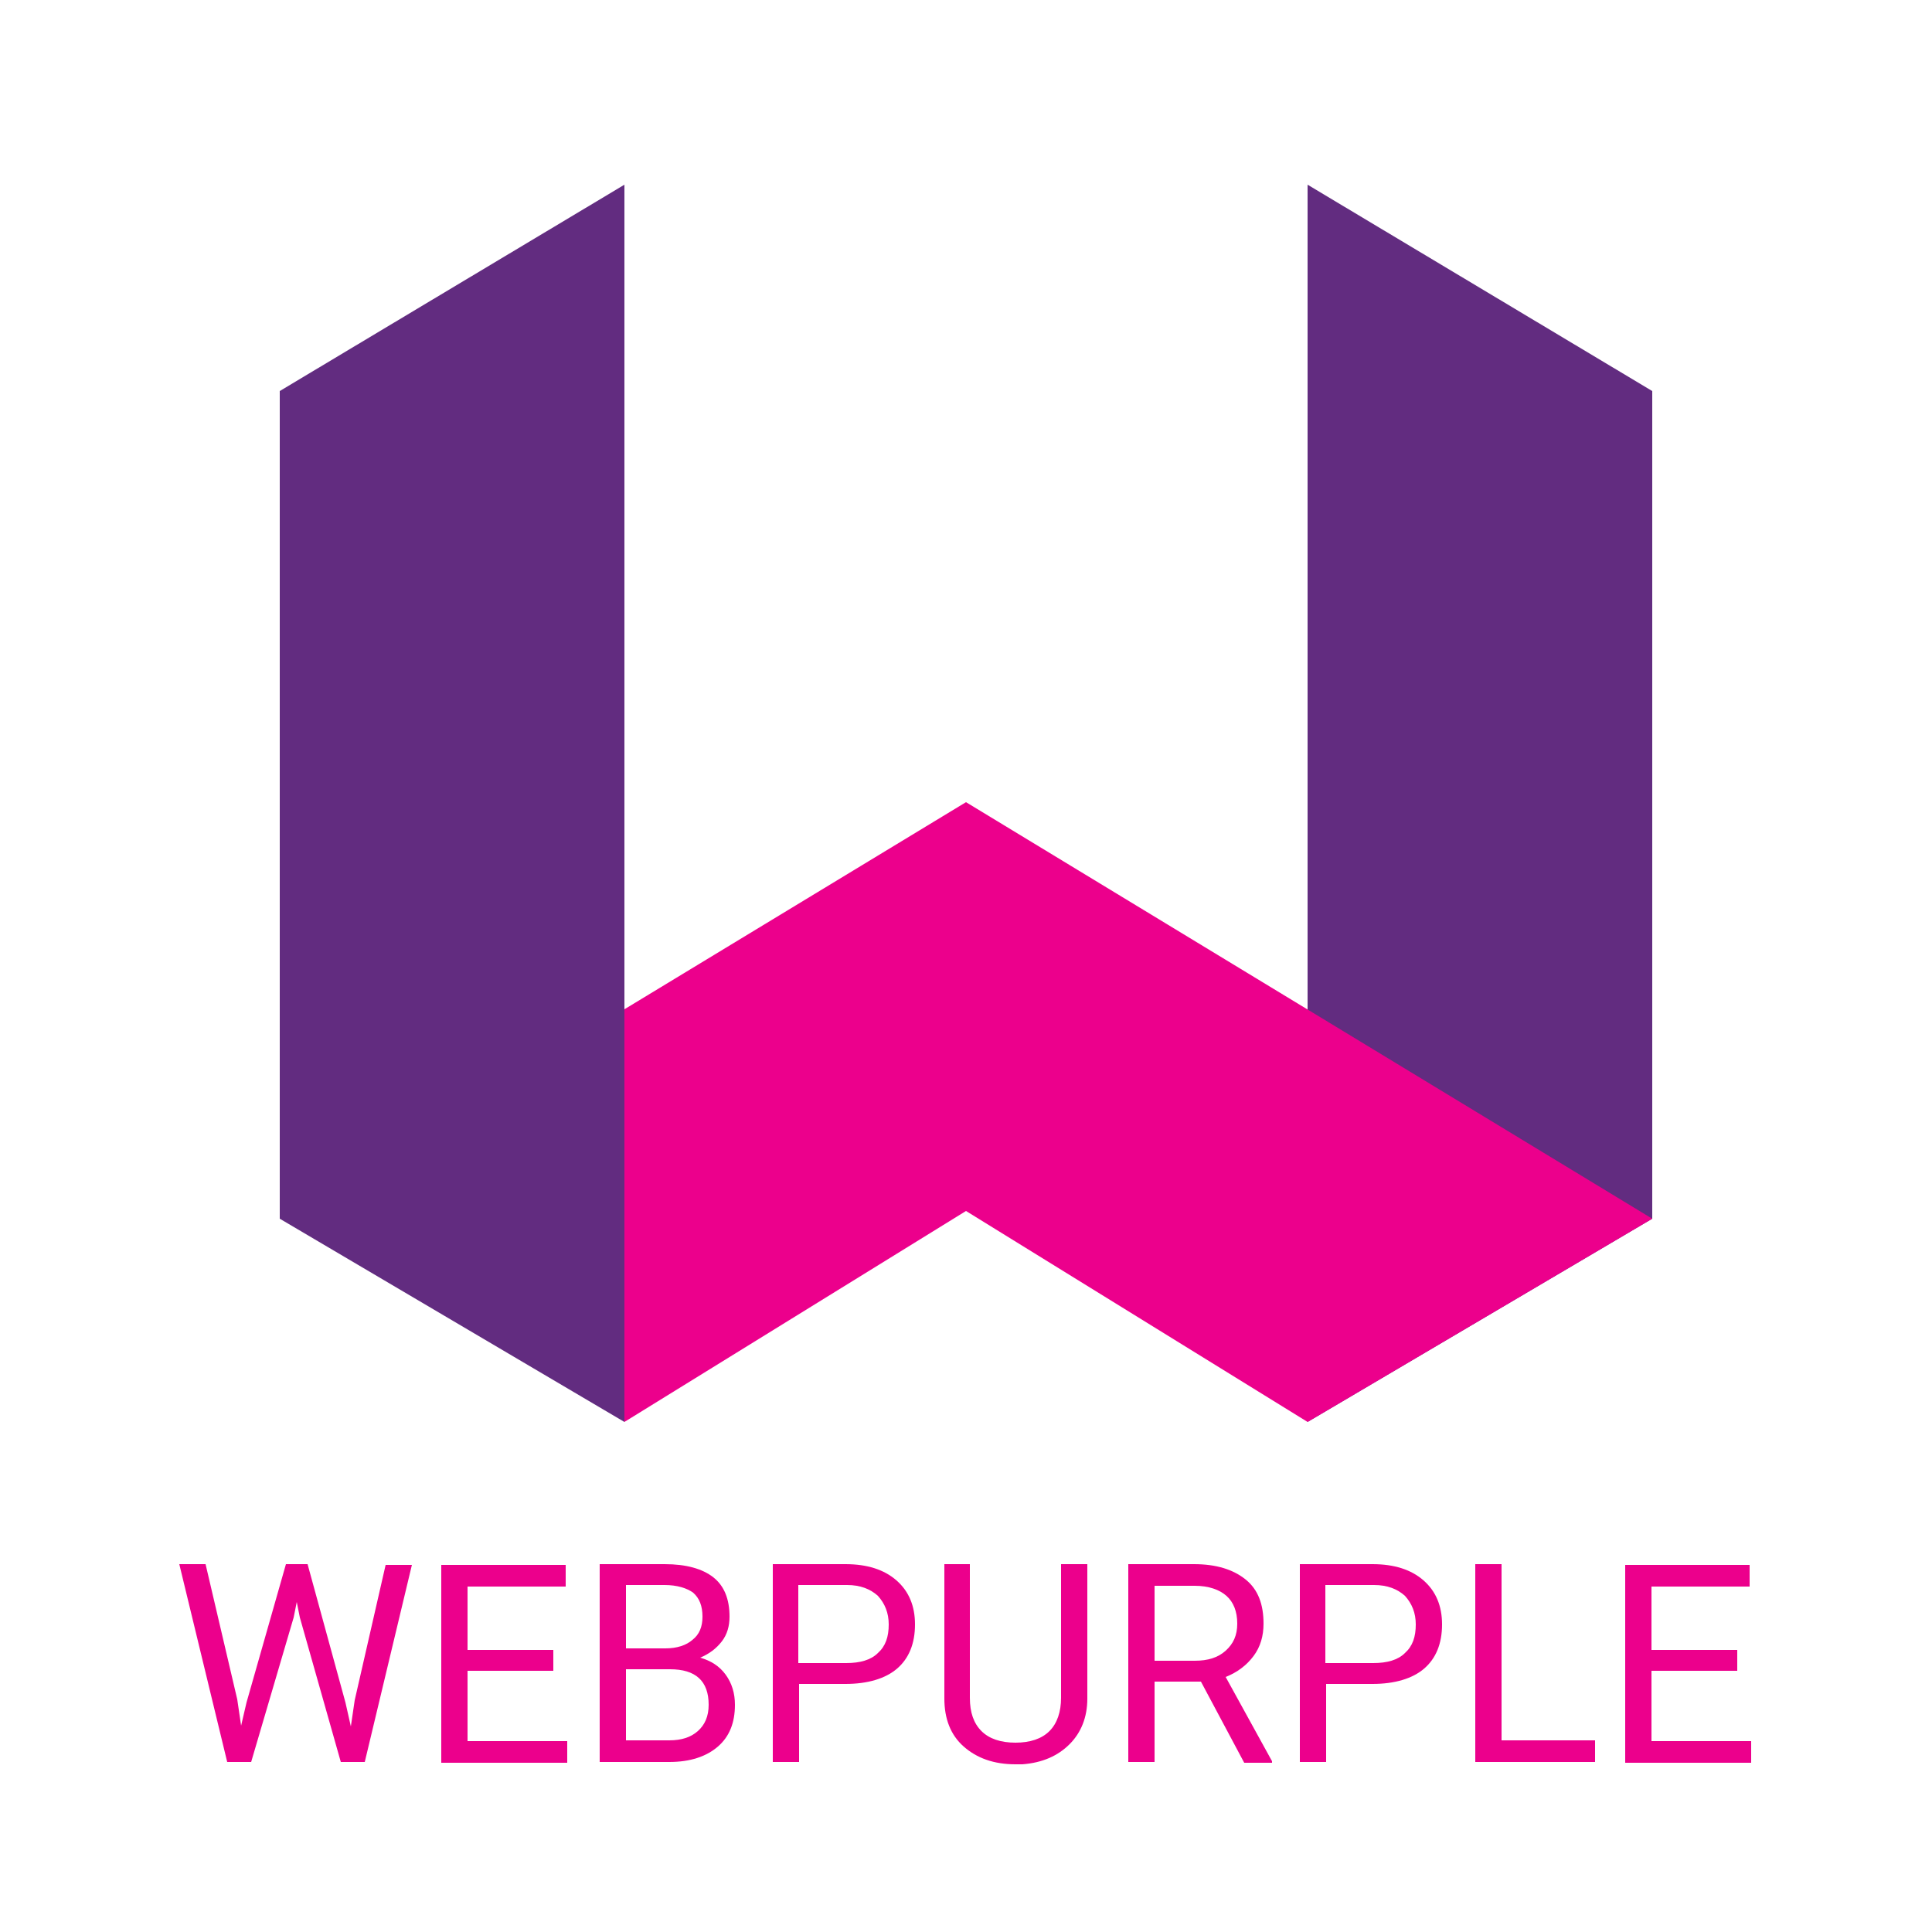 <?xml version="1.0" encoding="utf-8"?>
<!-- Generator: Adobe Illustrator 17.1.0, SVG Export Plug-In . SVG Version: 6.00 Build 0)  -->
<!DOCTYPE svg PUBLIC "-//W3C//DTD SVG 1.1//EN" "http://www.w3.org/Graphics/SVG/1.1/DTD/svg11.dtd">
<svg version="1.1" id="Layer_1" xmlns="http://www.w3.org/2000/svg" xmlns:xlink="http://www.w3.org/1999/xlink" x="0px" y="0px"
	 viewBox="0 0 250 250" enable-background="new 0 0 250 250" xml:space="preserve">
<g>
	<path fill="#EC008C" d="M30.7,219.9l0.5,3.4l0.7-3l5.1-17.9h2.8l4.9,17.9l0.7,3.1l0.5-3.4l4-17.5h3.4L47.2,228h-3.1l-5.3-18.7
		l-0.4-2l-0.4,2L32.5,228h-3.1l-6.2-25.6h3.4L30.7,219.9z"/>
	<path fill="#EC008C" d="M71.6,216.2H60.5v9.1h12.9v2.8H57.1v-25.6h16.1v2.8H60.5v8.2h11.1V216.2z"/>
	<path fill="#EC008C" d="M77.6,228v-25.6H86c2.8,0,4.9,0.6,6.3,1.7s2.1,2.8,2.1,5.1c0,1.2-0.3,2.3-1,3.2s-1.6,1.6-2.8,2.1
		c1.4,0.4,2.5,1.1,3.3,2.2s1.2,2.4,1.2,3.9c0,2.3-0.7,4.1-2.2,5.4s-3.6,2-6.3,2H77.6z M81,213.3h5.1c1.5,0,2.7-0.4,3.5-1.1
		c0.9-0.7,1.3-1.7,1.3-3c0-1.4-0.4-2.4-1.2-3.1c-0.8-0.6-2.1-1-3.7-1h-5V213.3z M81,216v9.2h5.6c1.6,0,2.8-0.4,3.7-1.2
		s1.4-1.9,1.4-3.4c0-3.1-1.7-4.6-5-4.6H81z"/>
	<path fill="#EC008C" d="M103.4,218v10H100v-25.6h9.4c2.8,0,5,0.7,6.6,2.1s2.4,3.3,2.4,5.7c0,2.5-0.8,4.4-2.3,5.7s-3.8,2-6.7,2
		H103.4z M103.4,215.2h6.1c1.8,0,3.2-0.4,4.1-1.3c1-0.9,1.4-2.1,1.4-3.7c0-1.5-0.5-2.7-1.4-3.7c-1-0.9-2.3-1.4-4-1.4h-6.3V215.2z"/>
	<path fill="#EC008C" d="M140.7,202.4v17.4c0,2.4-0.8,4.4-2.3,5.9s-3.5,2.4-6.1,2.6l-0.9,0c-2.8,0-5-0.8-6.7-2.3s-2.5-3.6-2.5-6.2
		v-17.4h3.3v17.3c0,1.9,0.5,3.3,1.5,4.3s2.5,1.5,4.4,1.5c1.9,0,3.4-0.5,4.4-1.5s1.5-2.5,1.5-4.3v-17.3H140.7z"/>
	<path fill="#EC008C" d="M155.4,217.6h-6V228H146v-25.6h8.5c2.9,0,5.1,0.7,6.7,2s2.3,3.2,2.3,5.7c0,1.6-0.4,3-1.3,4.2
		s-2.1,2.1-3.6,2.7l6,10.9v0.2H161L155.4,217.6z M149.4,214.9h5.2c1.7,0,3-0.4,4-1.3c1-0.9,1.5-2,1.5-3.5c0-1.6-0.5-2.8-1.4-3.6
		c-0.9-0.8-2.3-1.3-4.1-1.3h-5.2V214.9z"/>
	<path fill="#EC008C" d="M171.6,218v10h-3.4v-25.6h9.4c2.8,0,5,0.7,6.6,2.1s2.4,3.3,2.4,5.7c0,2.5-0.8,4.4-2.3,5.7s-3.8,2-6.7,2
		H171.6z M171.6,215.2h6.1c1.8,0,3.2-0.4,4.1-1.3c1-0.9,1.4-2.1,1.4-3.7c0-1.5-0.5-2.7-1.4-3.7c-1-0.9-2.3-1.4-4-1.4h-6.3V215.2z"/>
	<path fill="#EC008C" d="M194.3,225.2h12.1v2.8h-15.5v-25.6h3.4V225.2z"/>
	<path fill="#EC008C" d="M224.8,216.2h-11.1v9.1h12.9v2.8h-16.3v-25.6h16.1v2.8h-12.7v8.2h11.1V216.2z"/>
</g>
<g>
	<polygon fill="#622C80" points="169.2,184 213.8,157.7 213.8,50.6 169.2,23.9 	"/>
	<linearGradient id="SVGID_1_" gradientUnits="userSpaceOnUse" x1="191.487" y1="183.986" x2="191.487" y2="23.852">
		<stop  offset="0" style="stop-color:#000000"/>
		<stop  offset="3.484112e-002" style="stop-color:#444446"/>
		<stop  offset="9.840298e-002" style="stop-color:#6D6E70"/>
		<stop  offset="0.168" style="stop-color:#8D8F91"/>
		<stop  offset="0.241" style="stop-color:#A9ABAE"/>
		<stop  offset="0.32" style="stop-color:#C3C4C6"/>
		<stop  offset="0.405" style="stop-color:#D8D9DA"/>
		<stop  offset="0.5" style="stop-color:#E8E8E9"/>
		<stop  offset="0.609" style="stop-color:#F3F4F4"/>
		<stop  offset="0.746" style="stop-color:#FBFBFC"/>
		<stop  offset="1" style="stop-color:#FFFFFF"/>
	</linearGradient>
	<polygon display="none" opacity="0.3" fill="url(#SVGID_1_)" points="169.2,184 213.8,157.7 213.8,50.6 169.2,23.9 	"/>
	<polygon fill="#EC008C" points="213.8,157.7 125,103.8 80.8,130.6 80.8,184 125,156.7 169.2,184 	"/>
	<linearGradient id="SVGID_2_" gradientUnits="userSpaceOnUse" x1="80.788" y1="143.908" x2="213.795" y2="143.908">
		<stop  offset="0" style="stop-color:#000000"/>
		<stop  offset="3.484112e-002" style="stop-color:#444446"/>
		<stop  offset="9.840298e-002" style="stop-color:#6D6E70"/>
		<stop  offset="0.168" style="stop-color:#8D8F91"/>
		<stop  offset="0.241" style="stop-color:#A9ABAE"/>
		<stop  offset="0.32" style="stop-color:#C3C4C6"/>
		<stop  offset="0.405" style="stop-color:#D8D9DA"/>
		<stop  offset="0.5" style="stop-color:#E8E8E9"/>
		<stop  offset="0.609" style="stop-color:#F3F4F4"/>
		<stop  offset="0.746" style="stop-color:#FBFBFC"/>
		<stop  offset="1" style="stop-color:#FFFFFF"/>
	</linearGradient>
	<polygon display="none" opacity="0.3" fill="url(#SVGID_2_)" points="213.8,157.7 125,103.8 80.8,130.6 80.8,184 125,156.7 
		169.2,184 	"/>
	<polygon fill="#622C80" points="80.8,184 36.2,157.7 36.2,50.6 80.8,23.9 	"/>
	<linearGradient id="SVGID_3_" gradientUnits="userSpaceOnUse" x1="58.497" y1="183.986" x2="58.497" y2="23.852">
		<stop  offset="0" style="stop-color:#000000"/>
		<stop  offset="3.484112e-002" style="stop-color:#444446"/>
		<stop  offset="9.840298e-002" style="stop-color:#6D6E70"/>
		<stop  offset="0.168" style="stop-color:#8D8F91"/>
		<stop  offset="0.241" style="stop-color:#A9ABAE"/>
		<stop  offset="0.32" style="stop-color:#C3C4C6"/>
		<stop  offset="0.405" style="stop-color:#D8D9DA"/>
		<stop  offset="0.5" style="stop-color:#E8E8E9"/>
		<stop  offset="0.609" style="stop-color:#F3F4F4"/>
		<stop  offset="0.746" style="stop-color:#FBFBFC"/>
		<stop  offset="1" style="stop-color:#FFFFFF"/>
	</linearGradient>
	<polygon display="none" opacity="0.3" fill="url(#SVGID_3_)" points="80.8,184 36.2,157.7 36.2,50.6 80.8,23.9 	"/>
</g>
</svg>
